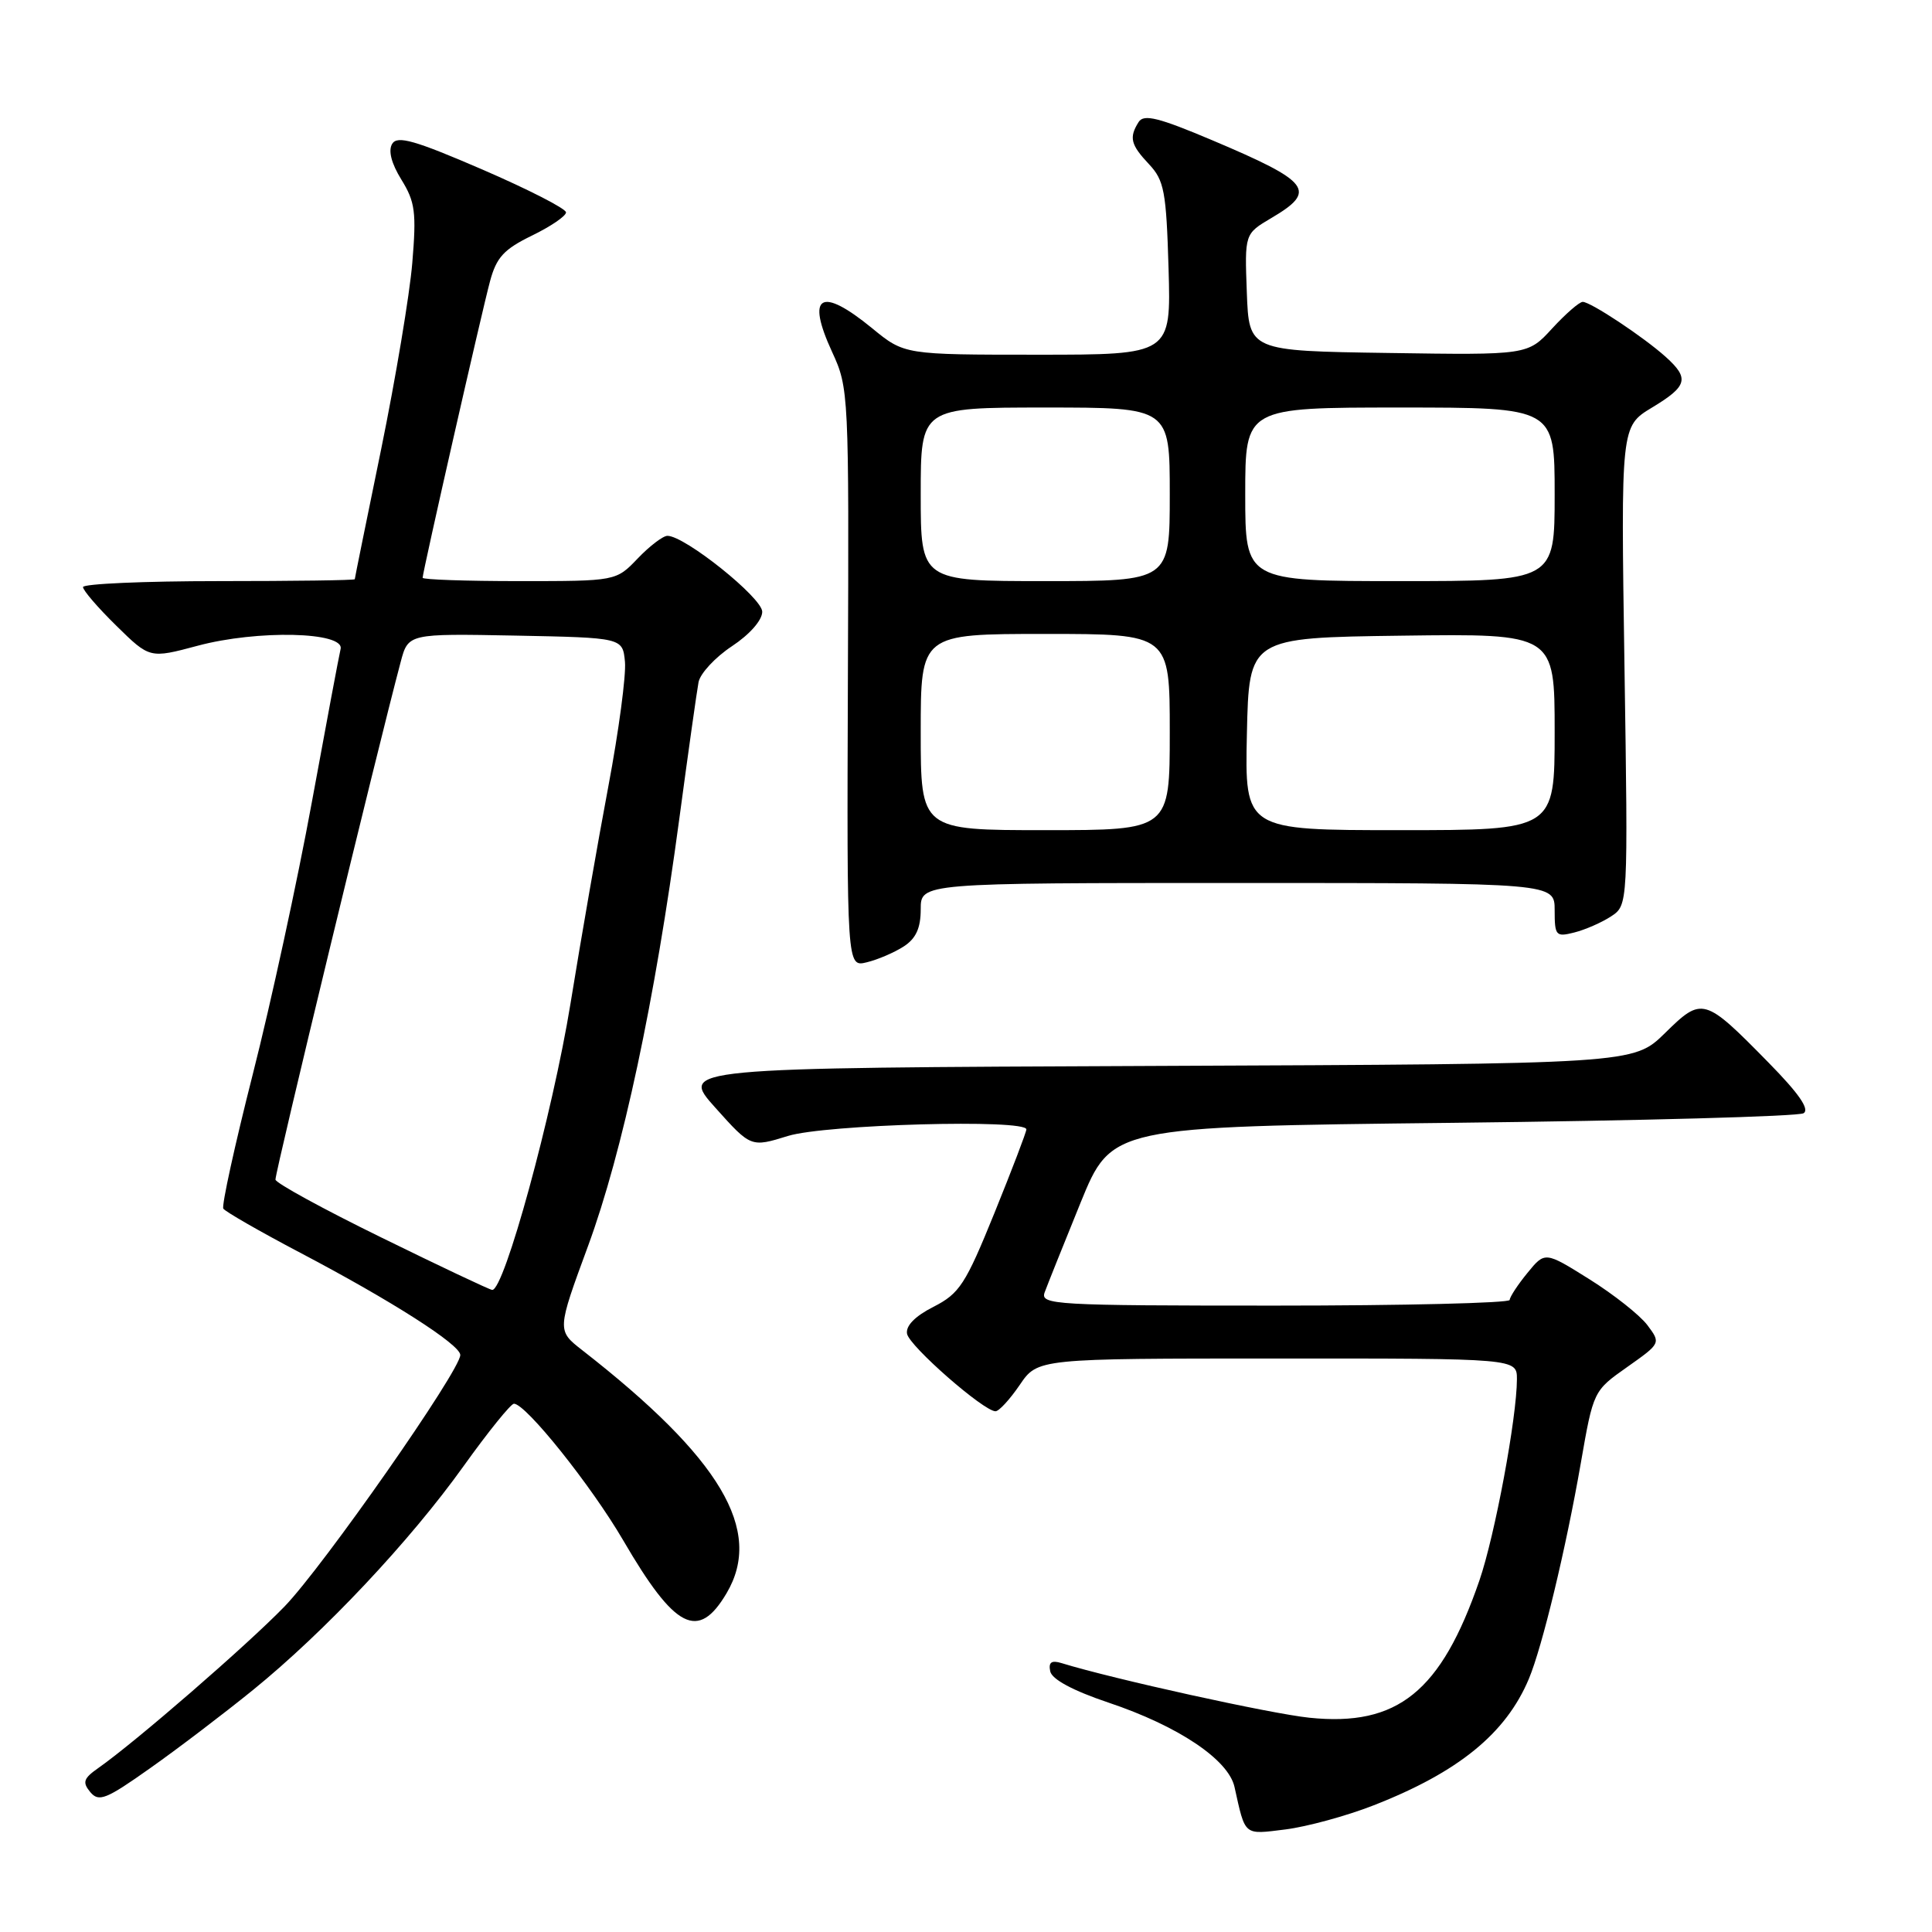 <?xml version="1.0" encoding="UTF-8" standalone="no"?>
<!DOCTYPE svg PUBLIC "-//W3C//DTD SVG 1.1//EN" "http://www.w3.org/Graphics/SVG/1.1/DTD/svg11.dtd" >
<svg xmlns="http://www.w3.org/2000/svg" xmlns:xlink="http://www.w3.org/1999/xlink" version="1.1" viewBox="0 0 256 256">
 <g >
 <path fill="currentColor"
d=" M 182.00 239.22 C 193.24 234.83 199.54 229.70 202.58 222.46 C 204.37 218.19 207.49 205.21 209.46 193.90 C 211.13 184.30 211.14 184.29 215.61 181.14 C 220.07 177.99 220.08 177.98 218.29 175.59 C 217.31 174.28 213.85 171.54 210.61 169.51 C 204.72 165.82 204.72 165.82 202.40 168.66 C 201.12 170.22 200.06 171.84 200.04 172.25 C 200.02 172.66 186.00 173.00 168.89 173.00 C 139.69 173.00 137.83 172.89 138.42 171.25 C 138.77 170.29 140.91 164.95 143.17 159.39 C 147.29 149.29 147.29 149.29 192.52 148.78 C 217.40 148.50 238.31 147.93 238.98 147.51 C 239.82 147.00 238.36 144.89 234.35 140.81 C 225.81 132.11 225.55 132.04 220.61 136.90 C 216.44 140.98 216.44 140.98 153.25 141.24 C 90.06 141.50 90.06 141.50 94.78 146.77 C 99.50 152.04 99.50 152.04 104.41 150.52 C 109.36 148.99 136.00 148.25 136.00 149.65 C 136.00 150.00 134.09 155.00 131.76 160.75 C 127.93 170.19 127.14 171.40 123.69 173.16 C 121.23 174.41 119.99 175.69 120.19 176.74 C 120.51 178.39 130.35 187.00 131.91 187.00 C 132.37 187.00 133.81 185.43 135.12 183.51 C 137.50 180.01 137.50 180.01 169.25 180.01 C 201.00 180.00 201.00 180.00 201.00 182.75 C 200.99 187.85 198.08 203.46 196.03 209.42 C 190.95 224.16 185.20 228.81 173.52 227.61 C 168.43 227.09 147.50 222.48 140.66 220.37 C 139.32 219.96 138.91 220.26 139.16 221.46 C 139.38 222.52 142.17 224.02 146.87 225.60 C 156.12 228.70 162.78 233.16 163.58 236.79 C 165.04 243.35 164.74 243.10 170.33 242.41 C 173.17 242.05 178.43 240.62 182.00 239.22 Z  M 33.50 223.95 C 43.00 216.24 54.32 204.21 61.44 194.25 C 64.69 189.71 67.69 186.00 68.10 186.00 C 69.67 186.00 78.34 196.84 82.57 204.09 C 89.45 215.90 92.52 217.47 96.28 211.10 C 101.19 202.79 95.51 193.22 77.14 178.90 C 73.80 176.29 73.80 176.29 77.92 165.10 C 82.50 152.65 86.77 132.66 90.01 108.50 C 91.19 99.70 92.34 91.55 92.56 90.39 C 92.78 89.24 94.77 87.09 96.98 85.63 C 99.34 84.07 101.00 82.18 101.00 81.06 C 101.00 79.21 90.75 71.00 88.44 71.00 C 87.85 71.00 86.08 72.35 84.50 74.00 C 81.63 77.00 81.63 77.00 68.81 77.00 C 61.77 77.00 56.00 76.80 56.00 76.56 C 56.00 75.81 63.83 41.34 64.93 37.27 C 65.78 34.10 66.77 33.03 70.48 31.22 C 72.97 30.01 75.00 28.63 75.00 28.14 C 75.00 27.65 70.01 25.10 63.91 22.46 C 54.95 18.59 52.66 17.94 51.97 19.05 C 51.42 19.95 51.85 21.64 53.19 23.81 C 55.01 26.75 55.19 28.14 54.63 34.84 C 54.28 39.05 52.42 50.15 50.51 59.50 C 48.59 68.85 47.01 76.61 47.01 76.75 C 47.00 76.89 38.90 77.00 29.00 77.00 C 19.10 77.00 11.00 77.36 11.00 77.79 C 11.00 78.23 12.99 80.54 15.42 82.92 C 19.84 87.26 19.84 87.26 26.17 85.57 C 34.09 83.44 45.69 83.71 45.13 86.00 C 44.93 86.83 43.21 95.98 41.31 106.35 C 39.41 116.72 35.90 132.90 33.50 142.32 C 31.11 151.73 29.35 159.76 29.59 160.15 C 29.84 160.54 34.41 163.17 39.77 165.99 C 51.89 172.36 60.98 178.17 60.99 179.54 C 61.01 181.57 42.84 207.56 37.70 212.87 C 32.72 218.01 17.95 230.82 13.03 234.27 C 11.06 235.65 10.89 236.16 11.96 237.46 C 13.09 238.81 14.04 238.44 19.87 234.31 C 23.52 231.74 29.65 227.07 33.50 223.95 Z  M 119.75 125.41 C 121.37 124.36 122.00 122.98 122.00 120.48 C 122.00 117.00 122.00 117.00 164.00 117.00 C 206.00 117.00 206.00 117.00 206.00 120.61 C 206.00 124.00 206.16 124.18 208.60 123.56 C 210.04 123.20 212.23 122.24 213.47 121.43 C 215.73 119.94 215.73 119.94 215.25 88.22 C 214.77 56.50 214.77 56.50 218.89 54.01 C 223.60 51.17 223.88 50.15 220.75 47.32 C 217.83 44.68 210.77 40.00 209.72 40.00 C 209.27 40.00 207.45 41.59 205.67 43.52 C 202.44 47.05 202.44 47.05 183.97 46.77 C 165.50 46.50 165.50 46.50 165.21 38.74 C 164.92 30.98 164.92 30.98 168.46 28.89 C 174.57 25.29 173.67 24.10 160.62 18.58 C 153.53 15.58 151.56 15.09 150.88 16.16 C 149.58 18.22 149.81 19.17 152.25 21.76 C 154.26 23.90 154.54 25.36 154.84 35.58 C 155.17 47.00 155.17 47.00 137.50 47.00 C 119.84 47.00 119.84 47.00 115.57 43.50 C 108.74 37.91 106.77 39.07 110.26 46.64 C 112.47 51.43 112.50 52.08 112.35 89.83 C 112.21 128.16 112.21 128.16 114.85 127.51 C 116.31 127.16 118.51 126.21 119.75 125.41 Z  M 50.50 163.96 C 42.80 160.19 36.50 156.74 36.50 156.30 C 36.50 155.14 49.99 99.36 53.09 87.72 C 54.09 83.95 54.09 83.95 68.30 84.22 C 82.50 84.50 82.50 84.50 82.81 87.69 C 82.98 89.44 81.99 96.87 80.61 104.19 C 79.23 111.51 76.97 124.47 75.59 133.00 C 73.22 147.58 66.79 171.10 65.21 170.92 C 64.82 170.87 58.20 167.74 50.50 163.96 Z  M 122.00 97.00 C 122.00 84.00 122.00 84.00 138.50 84.00 C 155.00 84.00 155.00 84.00 155.00 97.00 C 155.00 110.00 155.00 110.00 138.50 110.00 C 122.00 110.00 122.00 110.00 122.00 97.00 Z  M 165.22 97.25 C 165.50 84.50 165.50 84.50 185.75 84.23 C 206.00 83.96 206.00 83.96 206.00 96.98 C 206.00 110.00 206.00 110.00 185.47 110.00 C 164.94 110.00 164.94 110.00 165.22 97.25 Z  M 122.00 65.50 C 122.00 54.00 122.00 54.00 138.50 54.00 C 155.00 54.00 155.00 54.00 155.00 65.50 C 155.00 77.00 155.00 77.00 138.50 77.00 C 122.00 77.00 122.00 77.00 122.00 65.50 Z  M 165.00 65.50 C 165.00 54.00 165.00 54.00 185.50 54.00 C 206.00 54.00 206.00 54.00 206.00 65.50 C 206.00 77.00 206.00 77.00 185.50 77.00 C 165.00 77.00 165.00 77.00 165.00 65.50 Z "/>
</g>
</svg>